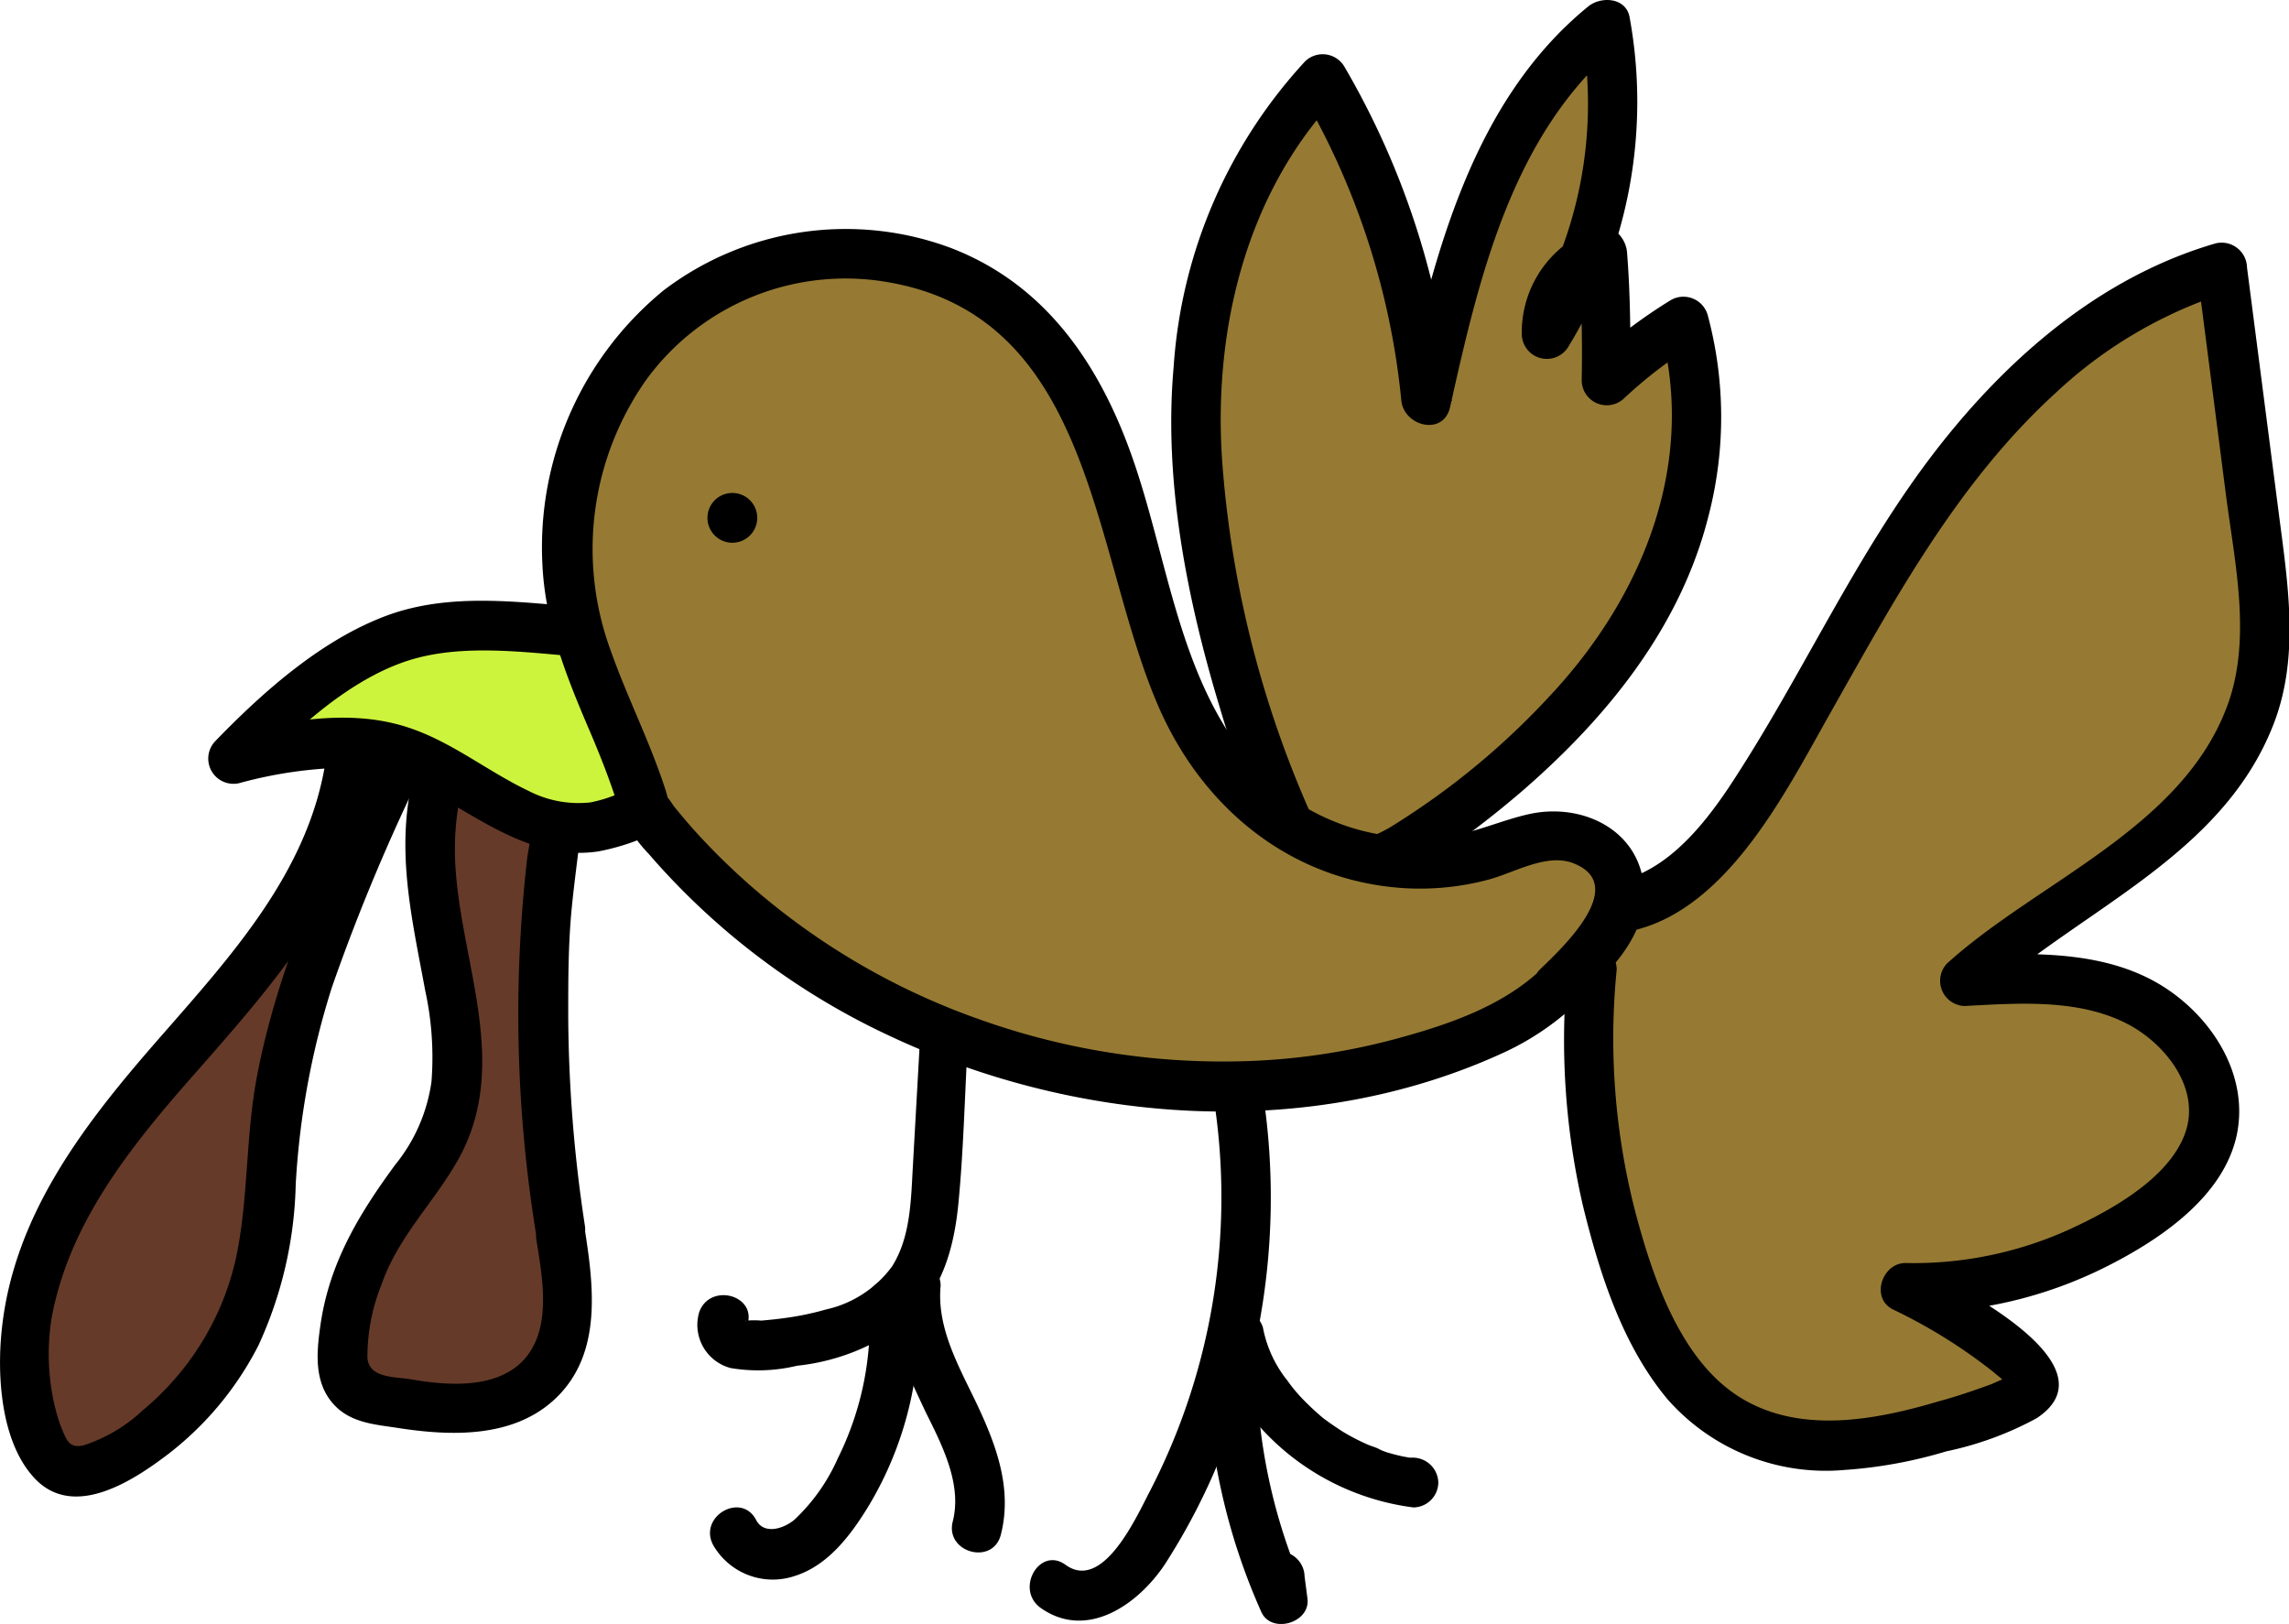 <svg xmlns="http://www.w3.org/2000/svg" viewBox="0 0 137.93 97.87"><defs><style>.cls-1{fill:#663a29;}.cls-2{fill:#cdf43d;}.cls-3{fill:#967a33;}</style></defs><g id="Layer_2" data-name="Layer 2"><g id="Layer_1-2" data-name="Layer 1"><path class="cls-1" d="M33.8,74.24a86.61,86.61,0,0,1-1.06-12.77c0-2.16,0-4.32.19-6.47s.5-4.19.7-6.3a8.07,8.07,0,0,0-.43-4.2,2.86,2.86,0,0,0-.89-1.12,3.66,3.66,0,0,0-2.12-.49,3.52,3.52,0,0,0-2.25.58,3.59,3.59,0,0,0-1,1.75q-.16.48-.3,1a18.09,18.09,0,0,0-.69,5.8,41.11,41.11,0,0,0,.84,5.63c.7,3.54,1.49,7.39-.1,10.81a36.46,36.46,0,0,1-3.25,4.8A16.85,16.85,0,0,0,20.7,81.1a3,3,0,0,0,.66,2.56,3.22,3.22,0,0,0,1.59.63c3.5.7,7.77,1.1,10-1.68C34.75,80.35,34.25,77.1,33.8,74.24Z"/><path d="M35.24,73.84a85.89,85.89,0,0,1-1-12.62c0-2.15,0-4.32.21-6.47s.53-4.17.7-6.26c.29-3.54-.86-7.1-5-7.1a4.45,4.45,0,0,0-4.08,2,13.69,13.69,0,0,0-1.45,4.85c-.59,3.91.3,7.63,1,11.45a18.84,18.84,0,0,1,.38,5.5,10.16,10.16,0,0,1-2.18,5c-2.16,2.94-3.93,5.85-4.49,9.53-.23,1.56-.44,3.34.58,4.68s2.56,1.43,4,1.65c3.24.51,7.07.65,9.61-1.81,2.81-2.72,2.24-6.84,1.69-10.33-.3-1.9-3.19-1.09-2.89.8.37,2.34,1,5.56-.92,7.41-1.7,1.62-4.57,1.37-6.69,1-1-.15-2.48-.08-2.57-1.29A11.68,11.68,0,0,1,23,77.39c1-2.87,3.13-4.89,4.59-7.47,3.25-5.76.13-11.92-.16-17.94a16.39,16.39,0,0,1,.41-4.52c.29-1.24.45-2.92,1.94-3.07s2.26.61,2.4,2.16a23.89,23.89,0,0,1-.4,5.06,82.67,82.67,0,0,0,.56,23C32.65,76.54,35.54,75.74,35.24,73.84Z"/><path class="cls-2" d="M36,38.17c-4-.27-8.57-1.07-12.41.42a16.27,16.27,0,0,0-3.24,1.79A40.14,40.14,0,0,0,14,45.75c3.33-.77,6.85-1.52,10.11-.5,4.22,1.34,7.78,5.81,12.58,4.39A17.64,17.64,0,0,0,40.27,48a2.72,2.72,0,0,0,1-.84,2.6,2.6,0,0,0,.33-1.26A10.52,10.52,0,0,0,41,41.49a6.51,6.51,0,0,0-.86-1.63C39,38.37,37.73,38.28,36,38.17Z"/><path d="M36,36.67c-4.23-.3-8.72-1.08-12.8.47-3.9,1.48-7.39,4.59-10.25,7.55a1.52,1.52,0,0,0,1.46,2.51,26.14,26.14,0,0,1,6.68-.94A11.19,11.19,0,0,1,26.46,48c3,1.73,6,3.86,9.61,3.31a13.69,13.69,0,0,0,5.54-2.42c1.72-1.22,1.69-3.34,1.44-5.25a9.14,9.14,0,0,0-2.36-5.4A7,7,0,0,0,36,36.67c-1.93-.13-1.92,2.87,0,3,1.48.1,2.55.29,3.29,1.73a8,8,0,0,1,.75,2.44,4.92,4.92,0,0,1,0,2.38c-.32.56-1.56,1-2.11,1.29a8.23,8.23,0,0,1-2.36.85,6.55,6.55,0,0,1-3.73-.7c-2.5-1.19-4.67-3-7.35-3.85-3.56-1.13-7.37-.32-10.9.49l1.46,2.51c2.56-2.65,5.76-5.69,9.31-6.92s7.81-.49,11.61-.22C37.94,39.8,37.94,36.8,36,36.67Z"/><path class="cls-3" d="M95.5,54.75c4.66.63,8.34-3.77,10.76-7.8,3.64-6.07,6.77-12.48,11-18.15s9.79-10.69,16.6-12.64L136,32.65c.39,3.05.78,6.19,0,9.17-1.05,4.06-4.14,7.29-7.48,9.84s-7.05,4.62-10.14,7.47c3.43-.18,7-.33,10.15,1.08s5.61,4.9,4.68,8.21a8.91,8.91,0,0,1-3.5,4.42,24,24,0,0,1-14.89,4.78,32.41,32.41,0,0,1,7,4.52,1.7,1.7,0,0,1,.71,1c.06.73-.76,1.18-1.45,1.43-5.68,2.09-12.42,4.06-17.41.64-2.59-1.78-4.14-4.73-5.25-7.68a42.31,42.31,0,0,1-2.49-19.14l-1.19.66"/><path d="M95.5,56.25c7.5.81,11.72-7.85,14.77-13.24,3.88-6.87,7.7-13.95,13.6-19.33a27,27,0,0,1,10.4-6.08l-1.9-1.44,1.75,13.58c.53,4.15,1.59,8.75.09,12.8-2.74,7.4-11.42,10.57-16.89,15.53a1.52,1.52,0,0,0,1.06,2.56c3.24-.17,6.9-.46,9.87,1.11,2.28,1.21,4.42,3.94,3.39,6.64s-4.49,4.59-7,5.74a22.71,22.71,0,0,1-9.82,2c-1.42,0-2.12,2.13-.75,2.8a31.81,31.81,0,0,1,6,3.73l.68.56c.26.37.39.27.38-.29,0,0-1.14.51-1.21.53-1,.36-2,.71-3.08,1-3.8,1.13-8.32,2-11.92-.19s-5.28-7.11-6.34-11.07a41.77,41.77,0,0,1-1.16-14.77,1.52,1.52,0,0,0-2.26-1.3L94,57.8c-1.68.94-.17,3.53,1.52,2.59l1.19-.66-2.26-1.29a44.37,44.37,0,0,0,.93,14.21c1,4.09,2.38,8.43,5.11,11.69a12.71,12.71,0,0,0,10.67,4.25,27.72,27.72,0,0,0,6.12-1.12,19.88,19.88,0,0,0,5.45-2c4.82-3.2-4.83-8-7.12-9.15l-.76,2.79a26,26,0,0,0,12.09-2.78c3.17-1.6,7-4.15,7.83-7.87.77-3.53-1.34-6.95-4.2-8.86-3.53-2.36-8.11-2.19-12.16-2l1.06,2.56c5.94-5.38,14.41-8.52,17.52-16.49,1.63-4.17.84-8.68.29-13l-1.88-14.55a1.53,1.53,0,0,0-1.9-1.45c-6.87,2-12.45,6.82-16.79,12.4-4.91,6.33-8.1,13.67-12.5,20.33-2,3-4.78,6.23-8.68,5.81-1.92-.21-1.9,2.79,0,3Z"/><path class="cls-1" d="M21.09,46.09c-.71,5.16-3.75,9.68-7.09,13.68S6.92,67.48,4.34,72,.49,82.17,2.5,87a2.93,2.93,0,0,0,1,1.44c.9.58,2.09.18,3-.31a17.84,17.84,0,0,0,9.14-11.94,70.7,70.7,0,0,0,.78-7.7c.77-7.46,3.89-14.45,7-21.29"/><path d="M19.65,45.69c-1,6.89-5.87,12.08-10.27,17.13S.79,73.33.1,80.2C-.18,82.92.05,86.82,2,89c2.35,2.66,6,.27,8.18-1.4a19.39,19.39,0,0,0,5.39-6.51,24.47,24.47,0,0,0,2.25-9.72A48,48,0,0,1,20,59.5a118.5,118.5,0,0,1,4.74-11.57c.78-1.75-1.8-3.27-2.6-1.52-2.69,6-5.43,12-6.66,18.48-.64,3.37-.52,6.8-1.11,10.16a16.45,16.45,0,0,1-3.23,7.32A16.94,16.94,0,0,1,8.6,85,9.51,9.51,0,0,1,5,87.12c-.88.17-1-.38-1.32-1.12a11.43,11.43,0,0,1-.56-2.16,13.63,13.63,0,0,1,0-4.46C4.27,73.26,8.4,68.48,12.36,64c4.46-5.09,9.13-10.55,10.18-17.47.29-1.89-2.6-2.7-2.89-.8Z"/><path class="cls-3" d="M79.15,52.87A69.5,69.5,0,0,1,72.1,27.23c-.48-8.14,1.85-16.7,7.56-22.52A46.5,46.5,0,0,1,86,24.17c1.85-8.35,4.1-17.35,10.76-22.71a26.42,26.42,0,0,1-3.49,18.65,5.07,5.07,0,0,1,3.34-5,77.14,77.14,0,0,1,.21,7.75,27.5,27.5,0,0,1,4.67-3.57,23.4,23.4,0,0,1-2.7,18C95.6,42.73,88.67,49,83.15,51.87Z"/><path d="M80.45,52.12a63.76,63.76,0,0,1-6.78-24c-.63-8,1.34-16.47,7-22.39l-2.35-.3a45.43,45.43,0,0,1,6.12,18.7c.15,1.57,2.55,2.17,2.94.4,1.77-7.94,3.79-16.64,10.38-22L95.3,1.85A25.1,25.1,0,0,1,92,19.35l2.8.76A3.62,3.62,0,0,1,97,16.59L95.1,15.14c.19,2.58.26,5.17.21,7.75A1.51,1.51,0,0,0,97.87,24a27.26,27.26,0,0,1,4.37-3.33l-2.21-.9c2.25,8.16-1.06,16.22-6.64,22.17a45.43,45.43,0,0,1-9.18,7.64,8.78,8.78,0,0,1-2.86,1.25l-2.6.65c-1.87.46-1.08,3.36.8,2.89a31.26,31.26,0,0,0,4.18-1.08,20.55,20.55,0,0,0,4-2.47q2.11-1.52,4.08-3.22c5.1-4.44,9.48-9.86,11.15-16.54a23.67,23.67,0,0,0-.06-12.08,1.52,1.52,0,0,0-2.21-.9,31.59,31.59,0,0,0-5,3.8l2.56,1.06c0-2.58,0-5.17-.21-7.75-.07-.87-.92-1.82-1.9-1.44a6.66,6.66,0,0,0-4.44,6.41,1.51,1.51,0,0,0,2.79.76A28.3,28.3,0,0,0,98.2,1.06C98-.16,96.47-.25,95.69.4c-7,5.72-9.27,15-11.15,23.37l2.95.4A49,49,0,0,0,81,4a1.52,1.52,0,0,0-2.36-.3,30.09,30.09,0,0,0-7.92,18.43c-.61,6.86.81,14,2.79,20.54a63.82,63.82,0,0,0,4.39,11C78.75,55.34,81.34,53.83,80.45,52.12Z"/><path class="cls-3" d="M93.89,59.52A17,17,0,0,1,87.72,63c-17,6.22-37.76.2-48.81-14.18l-.48-1.54c-1.06-3.23-2.78-6.22-3.65-9.51-1.92-7.15.79-15.45,6.86-19.68S56.81,14.43,62,19.69c7.37,7.44,5.59,20.8,13,28.15a15.11,15.11,0,0,0,14.64,3.62,18.71,18.71,0,0,1,3.72-1,3.78,3.78,0,0,1,3.41,1.35C99.15,54.87,95.59,57.85,93.89,59.52Z"/><path d="M92.83,58.46c-2.34,2.19-5.53,3.28-8.57,4.11a39.6,39.6,0,0,1-8.38,1.35,43.59,43.59,0,0,1-16.79-2.46A42.18,42.18,0,0,1,44.8,53a41,41,0,0,1-3-3c-.39-.44-.78-.9-1.15-1.36-.14-.16-.63-1-.3-.22-.09-.23-.15-.49-.22-.73-.94-2.94-2.35-5.68-3.37-8.59a17.71,17.71,0,0,1,2.18-16.21A14.87,14.87,0,0,1,53.47,17C66,19.13,65.78,33.5,69.89,42.77c2.68,6,7.91,10.28,14.61,10.75A16,16,0,0,0,89.74,53c1.53-.42,3.42-1.56,5-1,3.53,1.31-.66,5.18-1.93,6.41s.73,3.46,2.12,2.12c1.89-1.83,4.3-4,4.14-6.91-.2-3.59-3.71-5.26-6.91-4.56-1.78.39-3.4,1.2-5.24,1.38a14,14,0,0,1-4.82-.37,13.41,13.41,0,0,1-7.6-5.22C71.05,40,70.3,33.79,68.45,28.21c-1.93-5.84-5.21-11-11.19-13.28A18.13,18.13,0,0,0,40,17.49a20,20,0,0,0-7.32,16.44c.15,3.65,1.48,6.92,2.9,10.23.59,1.39,1.14,2.78,1.6,4.22a8.49,8.49,0,0,0,1.9,3.07A43.39,43.39,0,0,0,53.8,62.52c11.31,5.27,25.11,6.23,36.63,1a16.39,16.39,0,0,0,4.52-3C96.36,59.25,94.23,57.14,92.83,58.46Z"/><path d="M55.42,62.94,55,70.42c-.11,2-.15,4.14-1.23,5.88a6.74,6.74,0,0,1-4,2.62,17.23,17.23,0,0,1-2.59.53c-.43.06-.86.1-1.3.14a4.92,4.92,0,0,0-.86,0c-.36.14.21-.2,0,.29.64-1.82-2.25-2.61-2.89-.79a2.69,2.69,0,0,0,1.9,3.36,10,10,0,0,0,4-.14,13,13,0,0,0,6.63-2.67c2.11-1.79,2.83-4.44,3.09-7.1.31-3.19.38-6.42.56-9.62.11-1.93-2.89-1.92-3,0Z"/><path d="M53.68,77.49c-.26,2.73,1,5.27,2.12,7.66,1,2,2.18,4.33,1.61,6.55-.47,1.87,2.42,2.67,2.9.79.71-2.79-.29-5.43-1.48-7.94-1.07-2.24-2.39-4.53-2.15-7.06a1.5,1.5,0,0,0-3,0Z"/><path d="M52.37,78.48a18.4,18.4,0,0,1-1.88,9.4,11.39,11.39,0,0,1-2.63,3.72c-.73.59-1.86.87-2.3,0-.9-1.71-3.49-.2-2.59,1.51A4.14,4.14,0,0,0,47.83,95c2.05-.62,3.43-2.47,4.5-4.22a21.23,21.23,0,0,0,3-12.26c-.12-1.92-3.12-1.93-3,0Z"/><path d="M73.19,66.55a38.57,38.57,0,0,1-3.88,23.28c-.78,1.48-2.82,6.13-5.1,4.48-1.56-1.14-3.06,1.46-1.51,2.59,2.82,2,5.93-.25,7.51-2.65a38.75,38.75,0,0,0,4.24-8.91,41.86,41.86,0,0,0,1.63-19.59c-.29-1.9-3.18-1.1-2.89.8Z"/><path d="M72.71,82.28A37.87,37.87,0,0,0,76,97.14c.59,1.35,2.93.69,2.79-.76L78.61,95a1.54,1.54,0,0,0-1.5-1.5,1.51,1.51,0,0,0-1.5,1.5l.14,1.41,2.8-.75a34.1,34.1,0,0,1-2.84-13.35c0-1.93-3-1.93-3,0Z"/><path d="M44.13,32.71a1.5,1.5,0,0,0,0-3,1.5,1.5,0,0,0,0,3Z"/><path d="M73.21,80.8c.39,2.66,2.41,5.2,4.45,6.85a15,15,0,0,0,7.51,3.2,1.52,1.52,0,0,0,1.5-1.5,1.54,1.54,0,0,0-1.5-1.5c.25,0-.23,0-.23,0l-.39-.07q-.42-.09-.84-.21T83,87.28l-.44-.16-.15-.06c.09,0,.09,0,0,0a12.75,12.75,0,0,1-1.47-.76c-.43-.27-1-.67-1.24-.86a16.17,16.17,0,0,1-1.21-1.13,9.16,9.16,0,0,1-.91-1.1A7.25,7.25,0,0,1,76.1,80a1.51,1.51,0,0,0-1.84-1,1.53,1.53,0,0,0-1.05,1.85Z"/></g></g></svg>